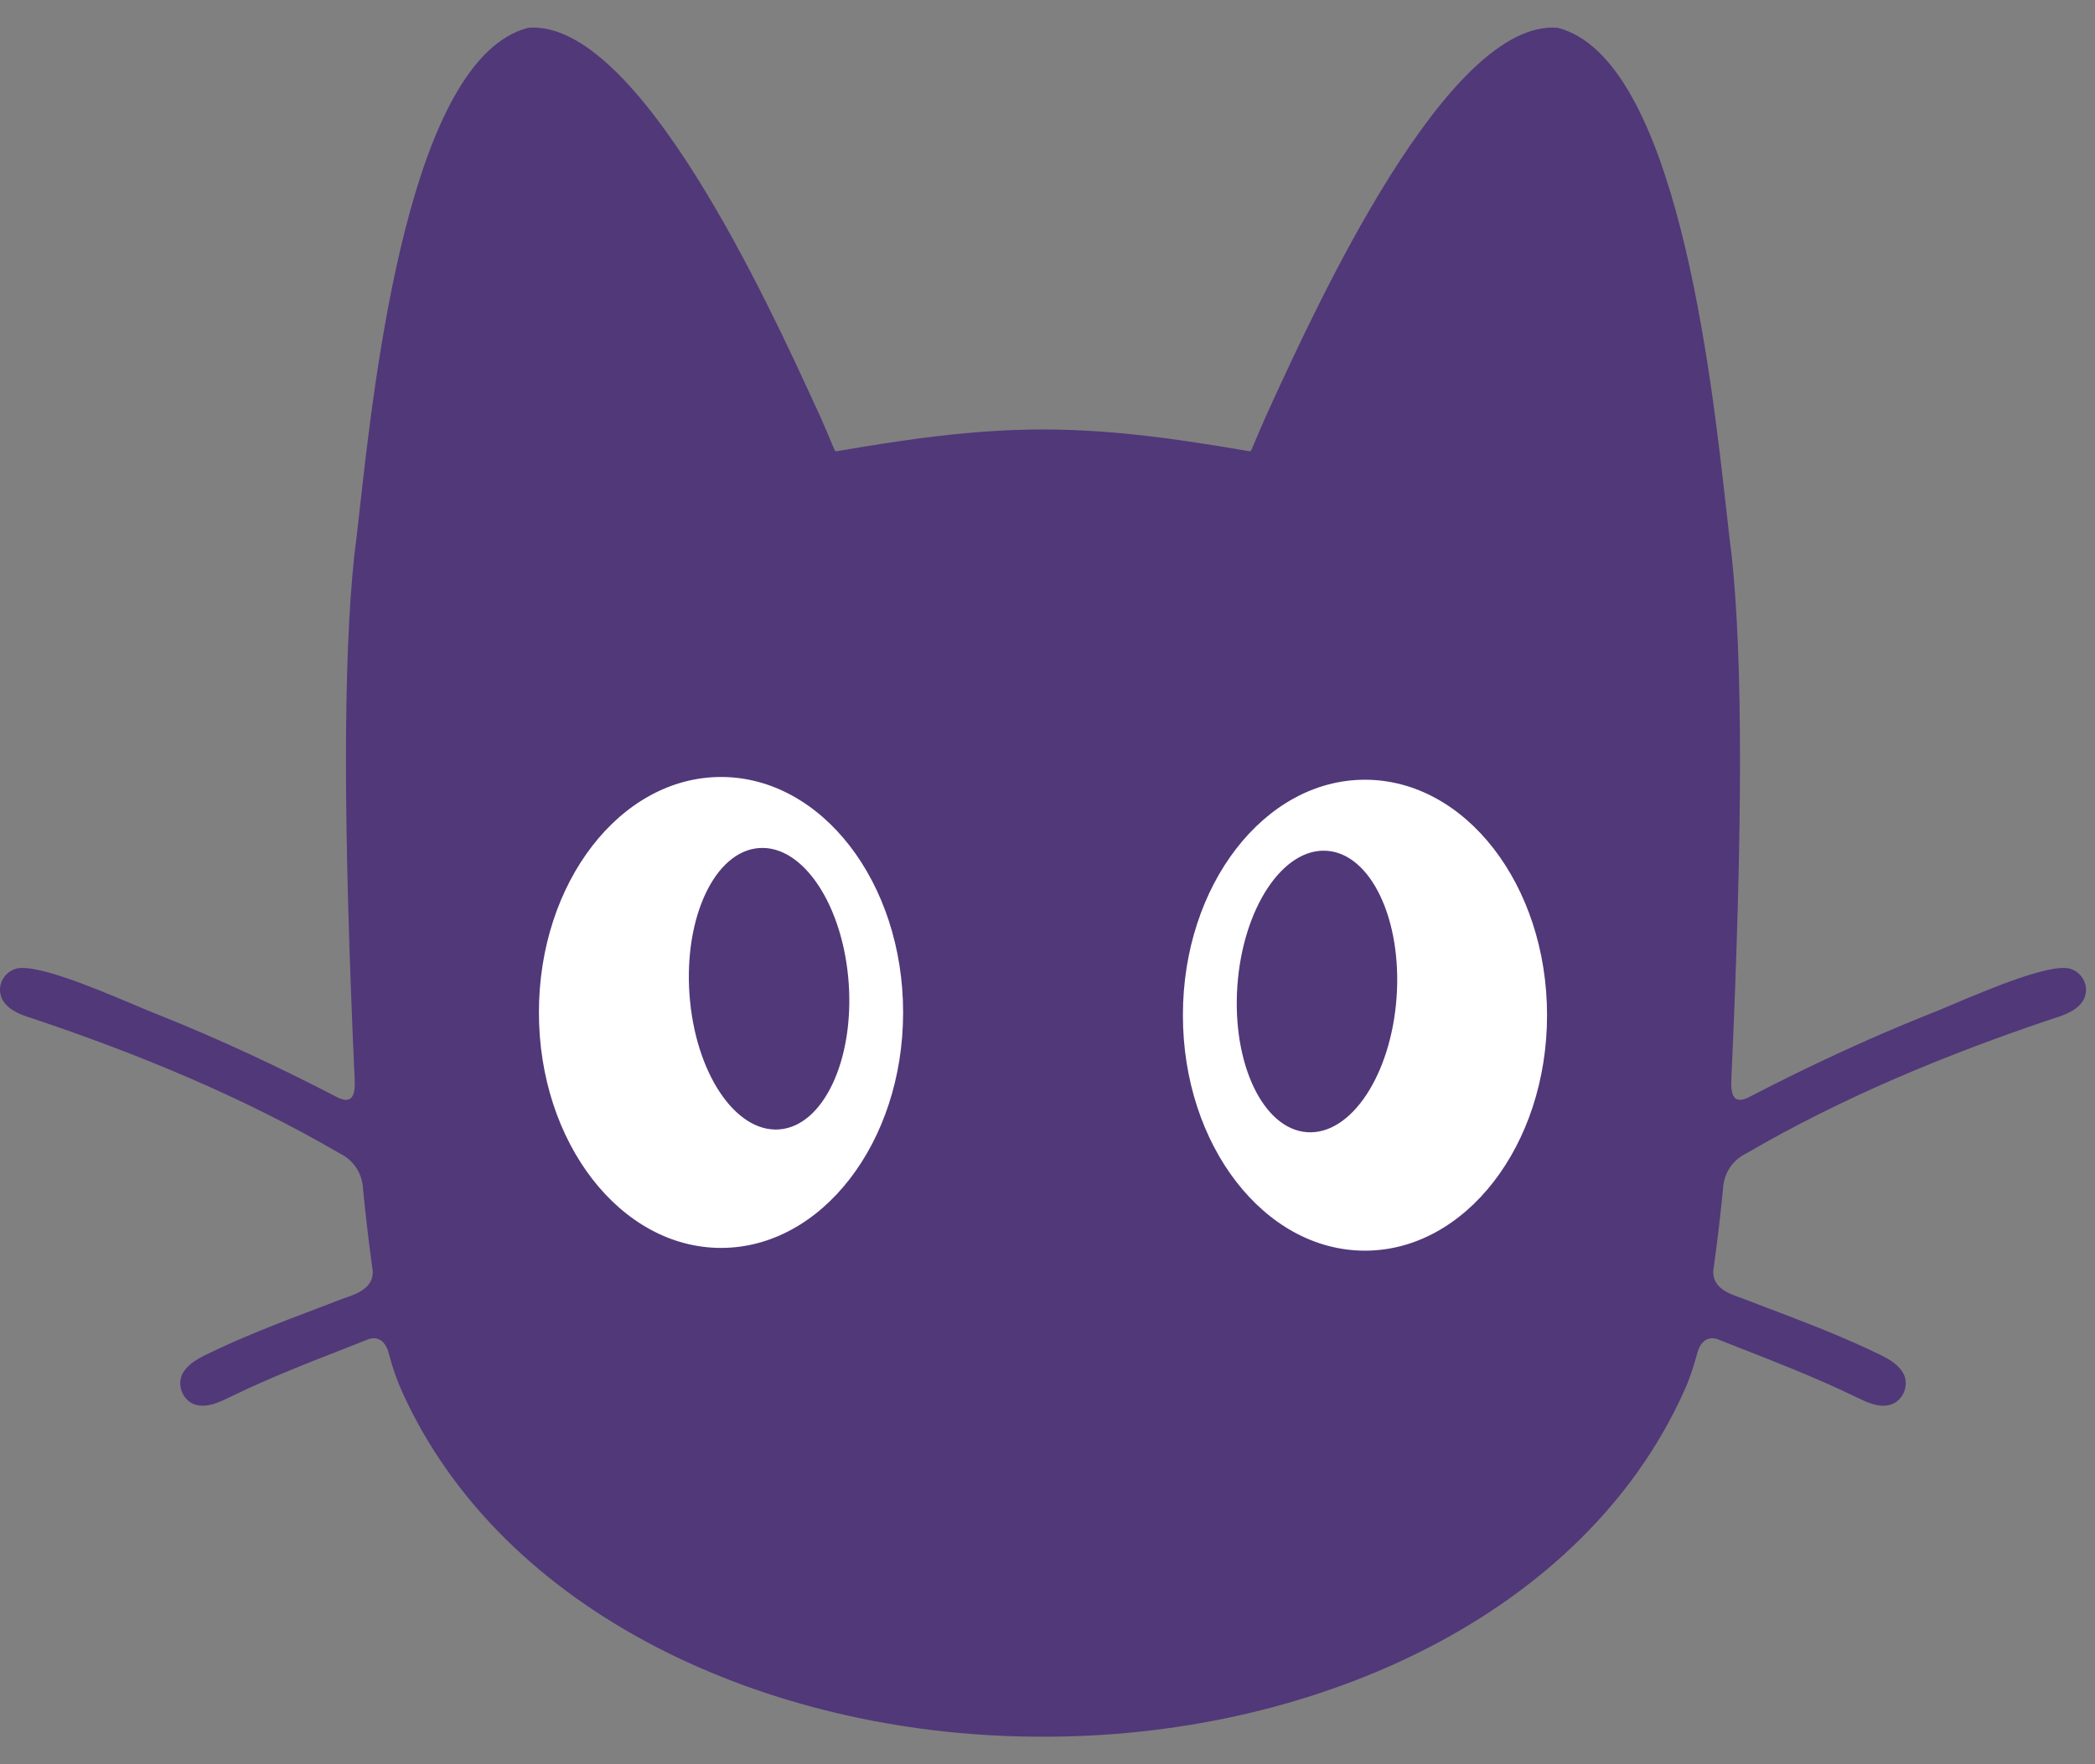 ﻿<svg width="38" height="32" viewBox="0 0 38 32" fill="none" xmlns="http://www.w3.org/2000/svg">
	<rect x="0" y="0" width="38" height="32" fill="#808080" stroke="none"/>
	<path d="M28.666 18.686C28.927 14.979 27.439 11.854 25.342 11.707C23.245 11.559 21.333 14.444 21.072 18.151C20.811 21.857 22.299 24.982 24.396 25.13C26.493 25.278 28.405 22.392 28.666 18.686Z" fill="white"/>
	<path d="M13.387 24.041C15.306 23.906 16.669 21.046 16.43 17.653C16.191 14.261 14.441 11.62 12.521 11.755C10.602 11.89 9.24 14.75 9.479 18.143C9.718 21.535 11.467 24.176 13.387 24.041Z" fill="white"/>
	<path d="M37.599 17.591C37.303 17.422 36.115 17.924 35.386 18.232C35.19 18.315 35.027 18.384 34.923 18.422C33.853 18.852 32.805 19.341 31.767 19.878C31.448 20.059 31.386 19.875 31.405 19.555C31.61 15.015 31.615 11.999 31.409 10.069C31.382 9.876 31.352 9.602 31.315 9.27C31.04 6.797 30.403 1.056 28.255 0.504C26.264 0.341 23.897 5.507 23.04 7.377C23.013 7.437 22.987 7.493 22.963 7.546C22.878 7.739 22.802 7.915 22.724 8.101C22.702 8.152 22.697 8.175 22.683 8.182C22.667 8.191 22.64 8.179 22.563 8.168C22.095 8.088 21.651 8.018 21.161 7.951C19.5 7.736 18.336 7.736 16.676 7.951C16.185 8.018 15.742 8.088 15.274 8.168C15.197 8.179 15.17 8.191 15.154 8.182C15.14 8.174 15.134 8.152 15.112 8.101C15.035 7.915 14.959 7.739 14.874 7.546C14.849 7.492 14.823 7.434 14.794 7.373C13.936 5.5 11.572 0.342 9.581 0.504C7.433 1.056 6.796 6.798 6.521 9.271C6.484 9.603 6.454 9.876 6.427 10.069C6.222 11.999 6.226 15.015 6.432 19.555C6.452 19.875 6.389 20.059 6.07 19.878C5.032 19.341 3.984 18.852 2.913 18.422C2.81 18.384 2.647 18.315 2.451 18.232C1.722 17.924 0.535 17.422 0.238 17.591C0.09 17.654 -0.008 17.811 0 17.97C0.013 18.265 0.333 18.397 0.585 18.471C2.514 19.118 4.403 19.896 6.159 20.919C6.422 21.045 6.578 21.296 6.587 21.586C6.634 22.071 6.69 22.537 6.749 22.968C6.826 23.331 6.519 23.457 6.236 23.549C6.083 23.608 5.93 23.666 5.778 23.724C5.072 23.992 4.372 24.258 3.69 24.595C3.562 24.661 3.43 24.743 3.348 24.858C3.176 25.078 3.303 25.425 3.569 25.485C3.772 25.532 3.973 25.436 4.158 25.347C4.177 25.337 4.196 25.328 4.215 25.319C4.9 24.988 5.604 24.713 6.31 24.438C6.439 24.387 6.568 24.337 6.696 24.286C6.899 24.228 7.016 24.381 7.059 24.575C7.123 24.814 7.198 25.033 7.295 25.247C9.121 29.285 13.935 31.46 18.744 31.5C18.802 31.5 19.034 31.5 19.092 31.5C23.9 31.46 28.715 29.285 30.54 25.247C30.639 25.033 30.712 24.814 30.777 24.575C30.82 24.381 30.938 24.228 31.14 24.286C31.277 24.34 31.414 24.394 31.552 24.448C32.248 24.72 32.944 24.992 33.621 25.319C33.64 25.328 33.66 25.338 33.68 25.347C33.865 25.436 34.065 25.532 34.267 25.485C34.533 25.425 34.661 25.078 34.489 24.858C34.407 24.743 34.275 24.661 34.147 24.595C33.46 24.256 32.754 23.988 32.042 23.718C31.895 23.662 31.748 23.606 31.6 23.549C31.319 23.457 31.011 23.33 31.087 22.968C31.147 22.537 31.203 22.071 31.251 21.586C31.26 21.297 31.415 21.045 31.678 20.919C33.434 19.896 35.323 19.118 37.252 18.471C37.505 18.397 37.824 18.265 37.837 17.97C37.845 17.811 37.747 17.653 37.599 17.591ZM13.079 22.635C11.254 22.635 9.775 20.723 9.775 18.364C9.775 16.005 11.254 14.093 13.079 14.093C14.903 14.093 16.381 16.005 16.381 18.364C16.381 20.723 14.902 22.635 13.079 22.635ZM24.758 22.685C22.934 22.685 21.456 20.773 21.456 18.414C21.456 16.054 22.935 14.143 24.758 14.143C26.582 14.143 28.061 16.055 28.061 18.414C28.061 20.772 26.582 22.685 24.758 22.685Z" fill="#513879"/>
	<path d="M14.13 20.486C14.927 20.43 15.493 19.242 15.394 17.832C15.294 16.423 14.567 15.325 13.77 15.382C12.972 15.438 12.406 16.626 12.506 18.035C12.605 19.445 13.332 20.542 14.13 20.486Z" fill="#513879"/>
	<path d="M25.332 18.086C25.431 16.676 24.865 15.488 24.068 15.432C23.27 15.376 22.543 16.473 22.444 17.882C22.345 19.292 22.911 20.48 23.708 20.536C24.506 20.593 25.233 19.495 25.332 18.086Z" fill="#513879"/>
</svg>
